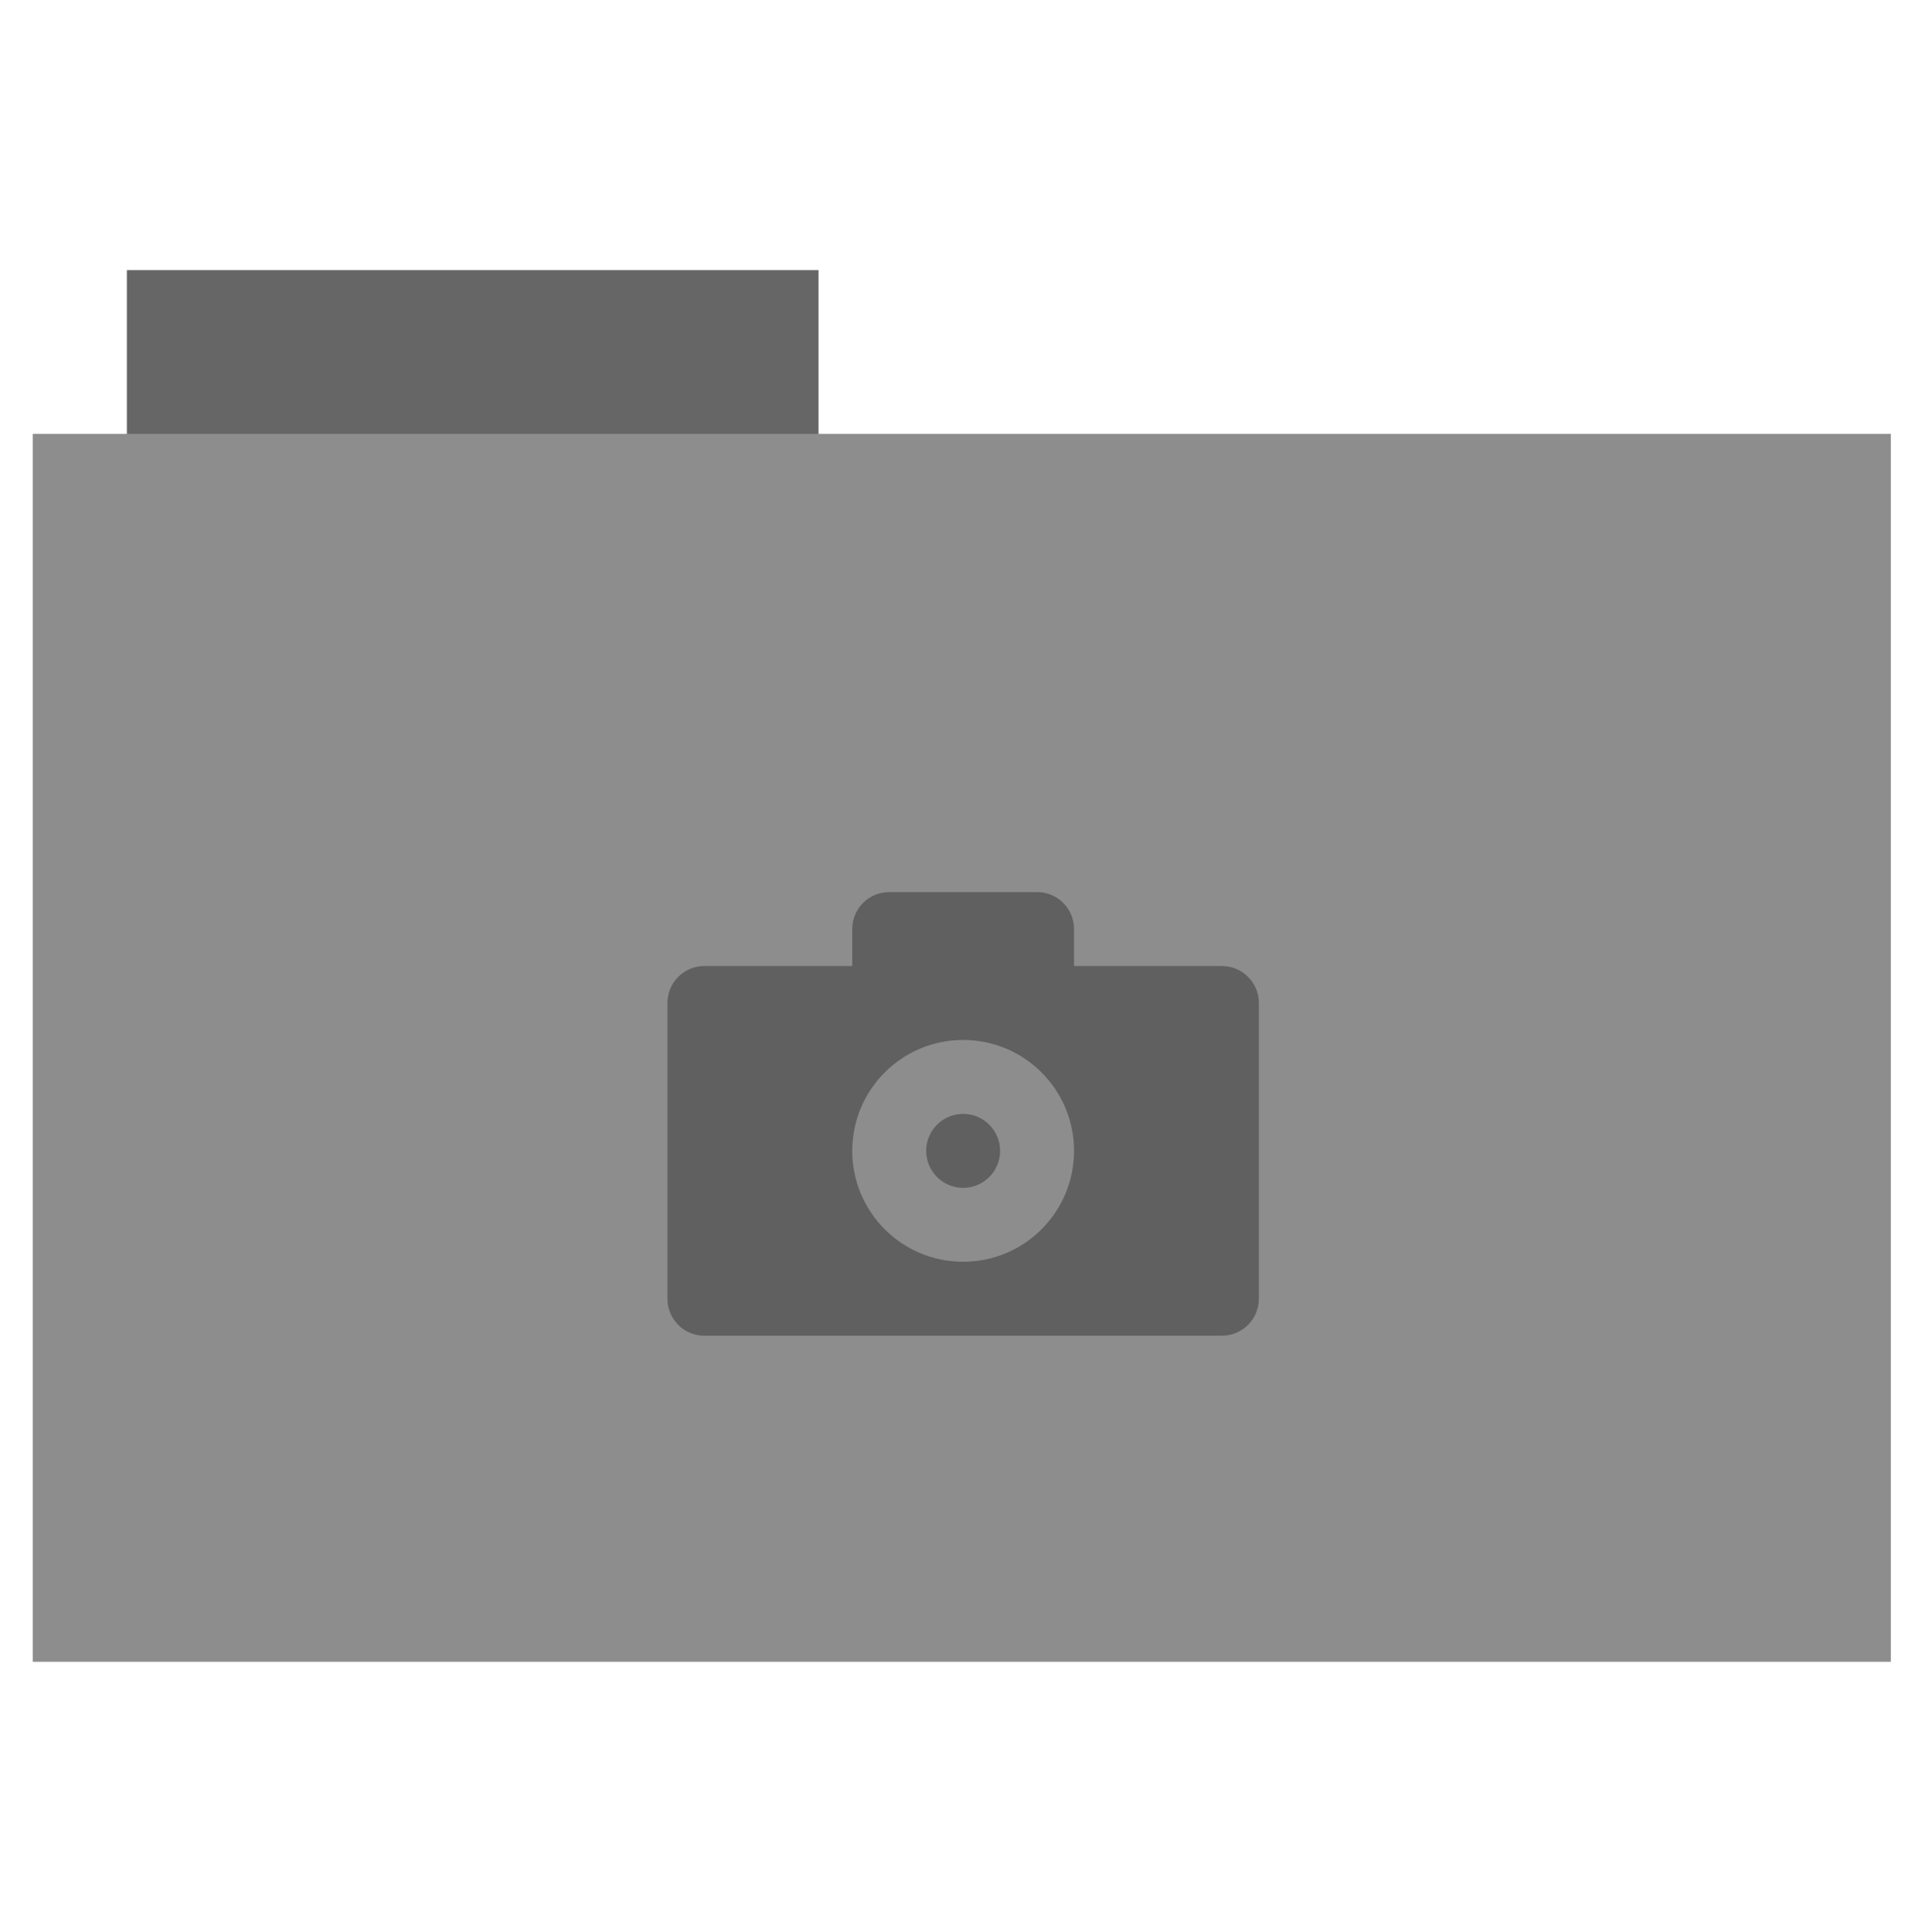 <svg height="513" width="512" xmlns="http://www.w3.org/2000/svg">
 <path d="m33.693 71.733h183.68v44.561h-183.68z" fill="#666666" fill-rule="evenodd"/>
 <path d="m8.695 115.208h493.436v326.059h-493.436z" fill="#8d8d8d" fill-rule="evenodd"/>
 <path d="m236.139 236.89c-5.438 0-9.816 4.378-9.816 9.816v9.816h-39.264c-5.438 0-9.816 4.378-9.816 9.816v78.529c0 5.438 4.378 9.816 9.816 9.816h137.425c5.438 0 9.816-4.378 9.816-9.816v-78.529c0-5.438-4.378-9.816-9.816-9.816h-39.264v-9.816c0-5.438-4.378-9.816-9.816-9.816zm19.632 39.264c16.264 0 29.448 13.184 29.448 29.448 0 16.264-13.184 29.448-29.448 29.448-16.264 0-29.448-13.184-29.448-29.448 0-16.264 13.185-29.448 29.448-29.448zm0 19.632c-5.421 0-9.816 4.395-9.816 9.816 0 5.421 4.395 9.816 9.816 9.816 5.421 0 9.816-4.395 9.816-9.816 0-5.421-4.395-9.816-9.816-9.816z" fill="#606060"/>
</svg>
